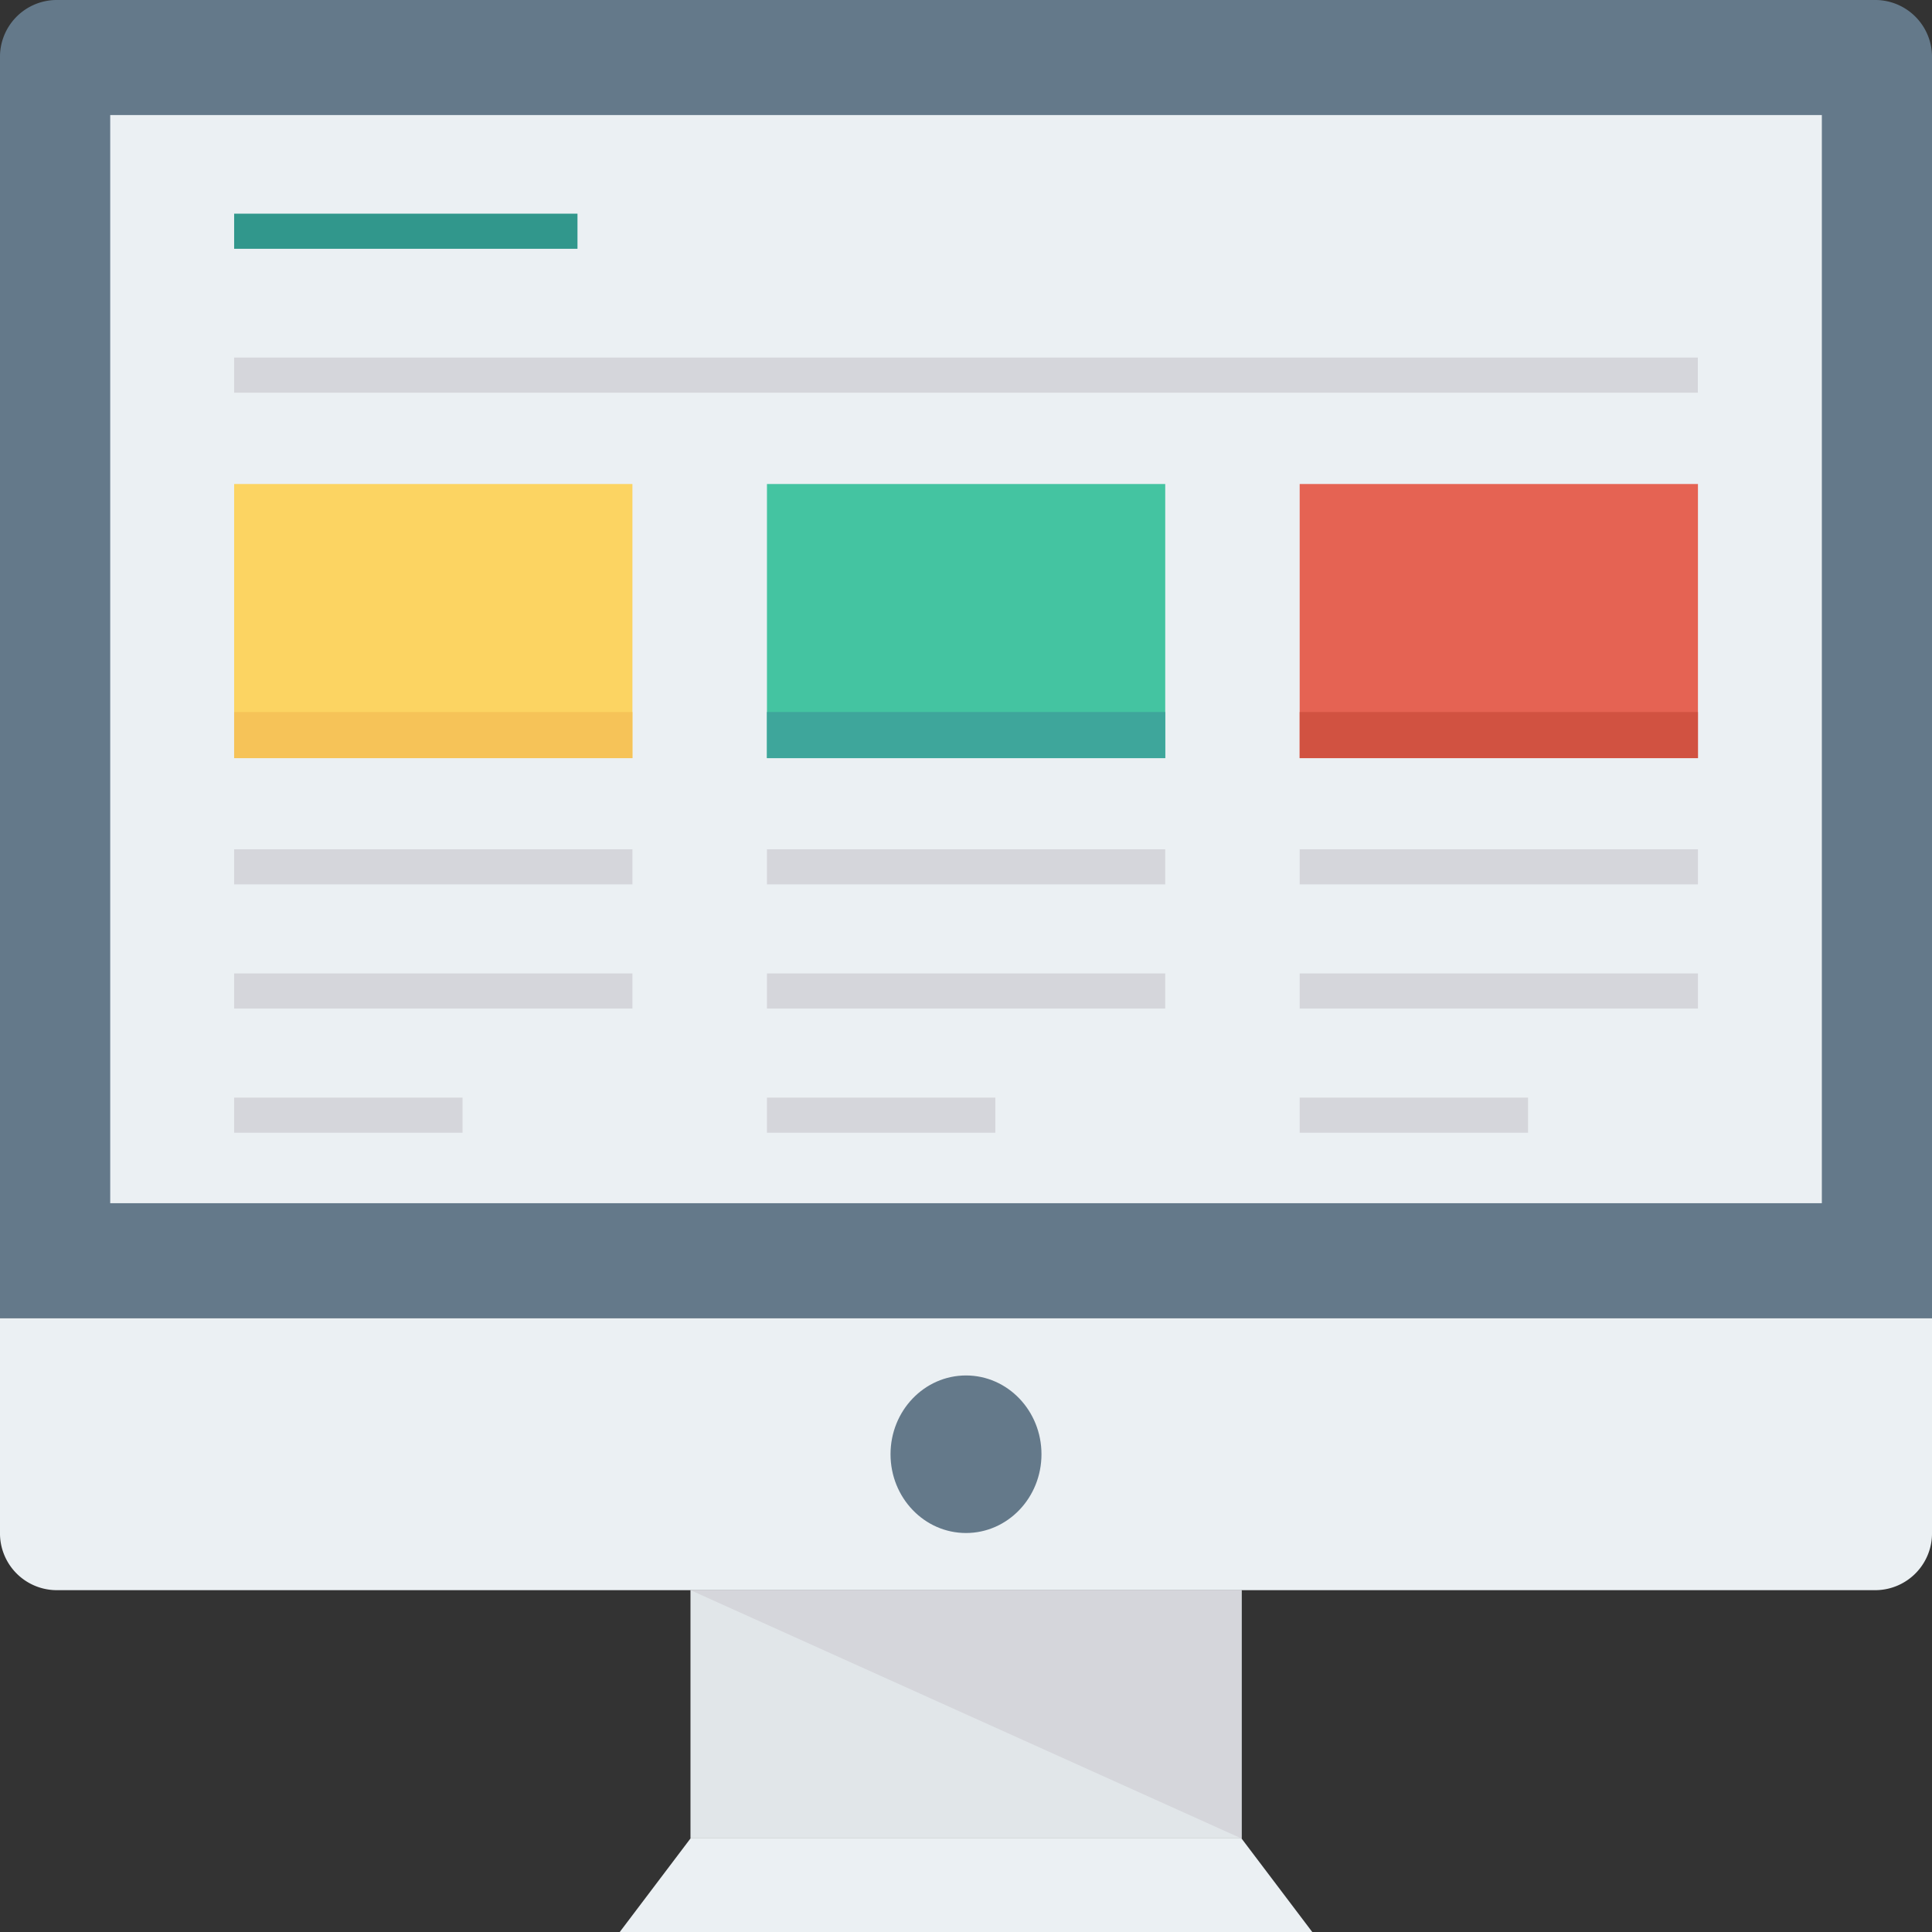 <svg xmlns="http://www.w3.org/2000/svg" width="124" height="124" viewBox="0 0 124 124">
    <rect x="0" y="0" width="124" height="124" fill="#333333" stroke="none"/>
    <defs>
        <clipPath id="clip-path">
            <path id="mask" fill="#f4f6f8" d="M0 0H124V124H0z"/>
        </clipPath>
        <style>
            .cls-3{fill:#64798a}.cls-4{fill:#ebf0f3}.cls-6{fill:#d5d6db}
        </style>
    </defs>
    <g id="img-chart-106px" clip-path="url(#clip-path)">
        <path id="패스_385" d="M124 3.724A3.648 3.648 0 0 0 120.432 0H3.568A3.648 3.648 0 0 0 0 3.724v80.888h124z" class="cls-3"/>
        <path id="사각형_102" d="M0 0H109.856V69.84H0z" class="cls-4" transform="translate(7.074 7.384)"/>
        <path id="패스_386" d="M0 335.39v13.724a3.648 3.648 0 0 0 3.568 3.724h116.864a3.648 3.648 0 0 0 3.568-3.724V335.39z" class="cls-4" transform="translate(0 -250.778)"/>
        <ellipse id="타원_11" cx="4.844" cy="5.056" class="cls-3" rx="4.844" ry="5.056" transform="translate(57.156 88.28)"/>
        <path id="사각형_103" fill="#e1e6e9" d="M0 0H35.372V15.94H0z" transform="translate(44.317 102.055)"/>
        <path id="패스_387" d="M211.027 420.492l-35.372-15.941h35.372z" class="cls-6" transform="translate(-131.341 -302.492)"/>
        <path id="패스_388" d="M197.578 467.739h-35.372l-4.537 6h44.447z" class="cls-4" transform="translate(-117.892 -349.739)"/>
        <path id="사각형_104" fill="#fcd462" d="M0 0H25.562V17.596H0z" transform="translate(15.028 31.065)"/>
        <path id="사각형_105" fill="#44c4a1" d="M0 0H25.562V17.596H0z" transform="translate(49.225 31.065)"/>
        <path id="사각형_106" fill="#e56353" d="M0 0H25.562V17.596H0z" transform="translate(83.416 31.065)"/>
        <path id="사각형_107" fill="#f6c358" d="M0 0H25.562V2.959H0z" transform="translate(15.028 45.699)"/>
        <path id="사각형_108" fill="#3ea69b" d="M0 0H25.562V2.959H0z" transform="translate(49.225 45.699)"/>
        <path id="사각형_109" fill="#d15241" d="M0 0H25.562V2.959H0z" transform="translate(83.416 45.699)"/>
        <path id="사각형_110" d="M0 0H25.562V2.254H0z" class="cls-6" transform="translate(15.028 54.508)"/>
        <path id="사각형_111" d="M0 0H25.562V2.254H0z" class="cls-6" transform="translate(15.028 62.478)"/>
        <path id="사각형_112" d="M0 0H14.659V2.254H0z" class="cls-6" transform="translate(15.028 70.447)"/>
        <path id="사각형_113" d="M0 0H25.56V2.254H0z" class="cls-6" transform="translate(49.225 54.508)"/>
        <path id="사각형_114" d="M0 0H25.56V2.254H0z" class="cls-6" transform="translate(49.225 62.478)"/>
        <path id="사각형_115" d="M0 0H14.657V2.254H0z" class="cls-6" transform="translate(49.225 70.447)"/>
        <path id="사각형_116" d="M0 0H25.562V2.254H0z" class="cls-6" transform="translate(83.416 54.508)"/>
        <path id="사각형_117" d="M0 0H25.562V2.254H0z" class="cls-6" transform="translate(83.416 62.478)"/>
        <path id="사각형_118" d="M0 0H14.657V2.254H0z" class="cls-6" transform="translate(83.416 70.447)"/>
        <path id="사각형_119" fill="#31978c" d="M0 0H22.036V2.254H0z" transform="translate(15.028 13.714)"/>
        <path id="사각형_120" d="M0 0H93.943V2.254H0z" class="cls-6" transform="translate(15.028 22.95)"/>
    </g>
</svg>
